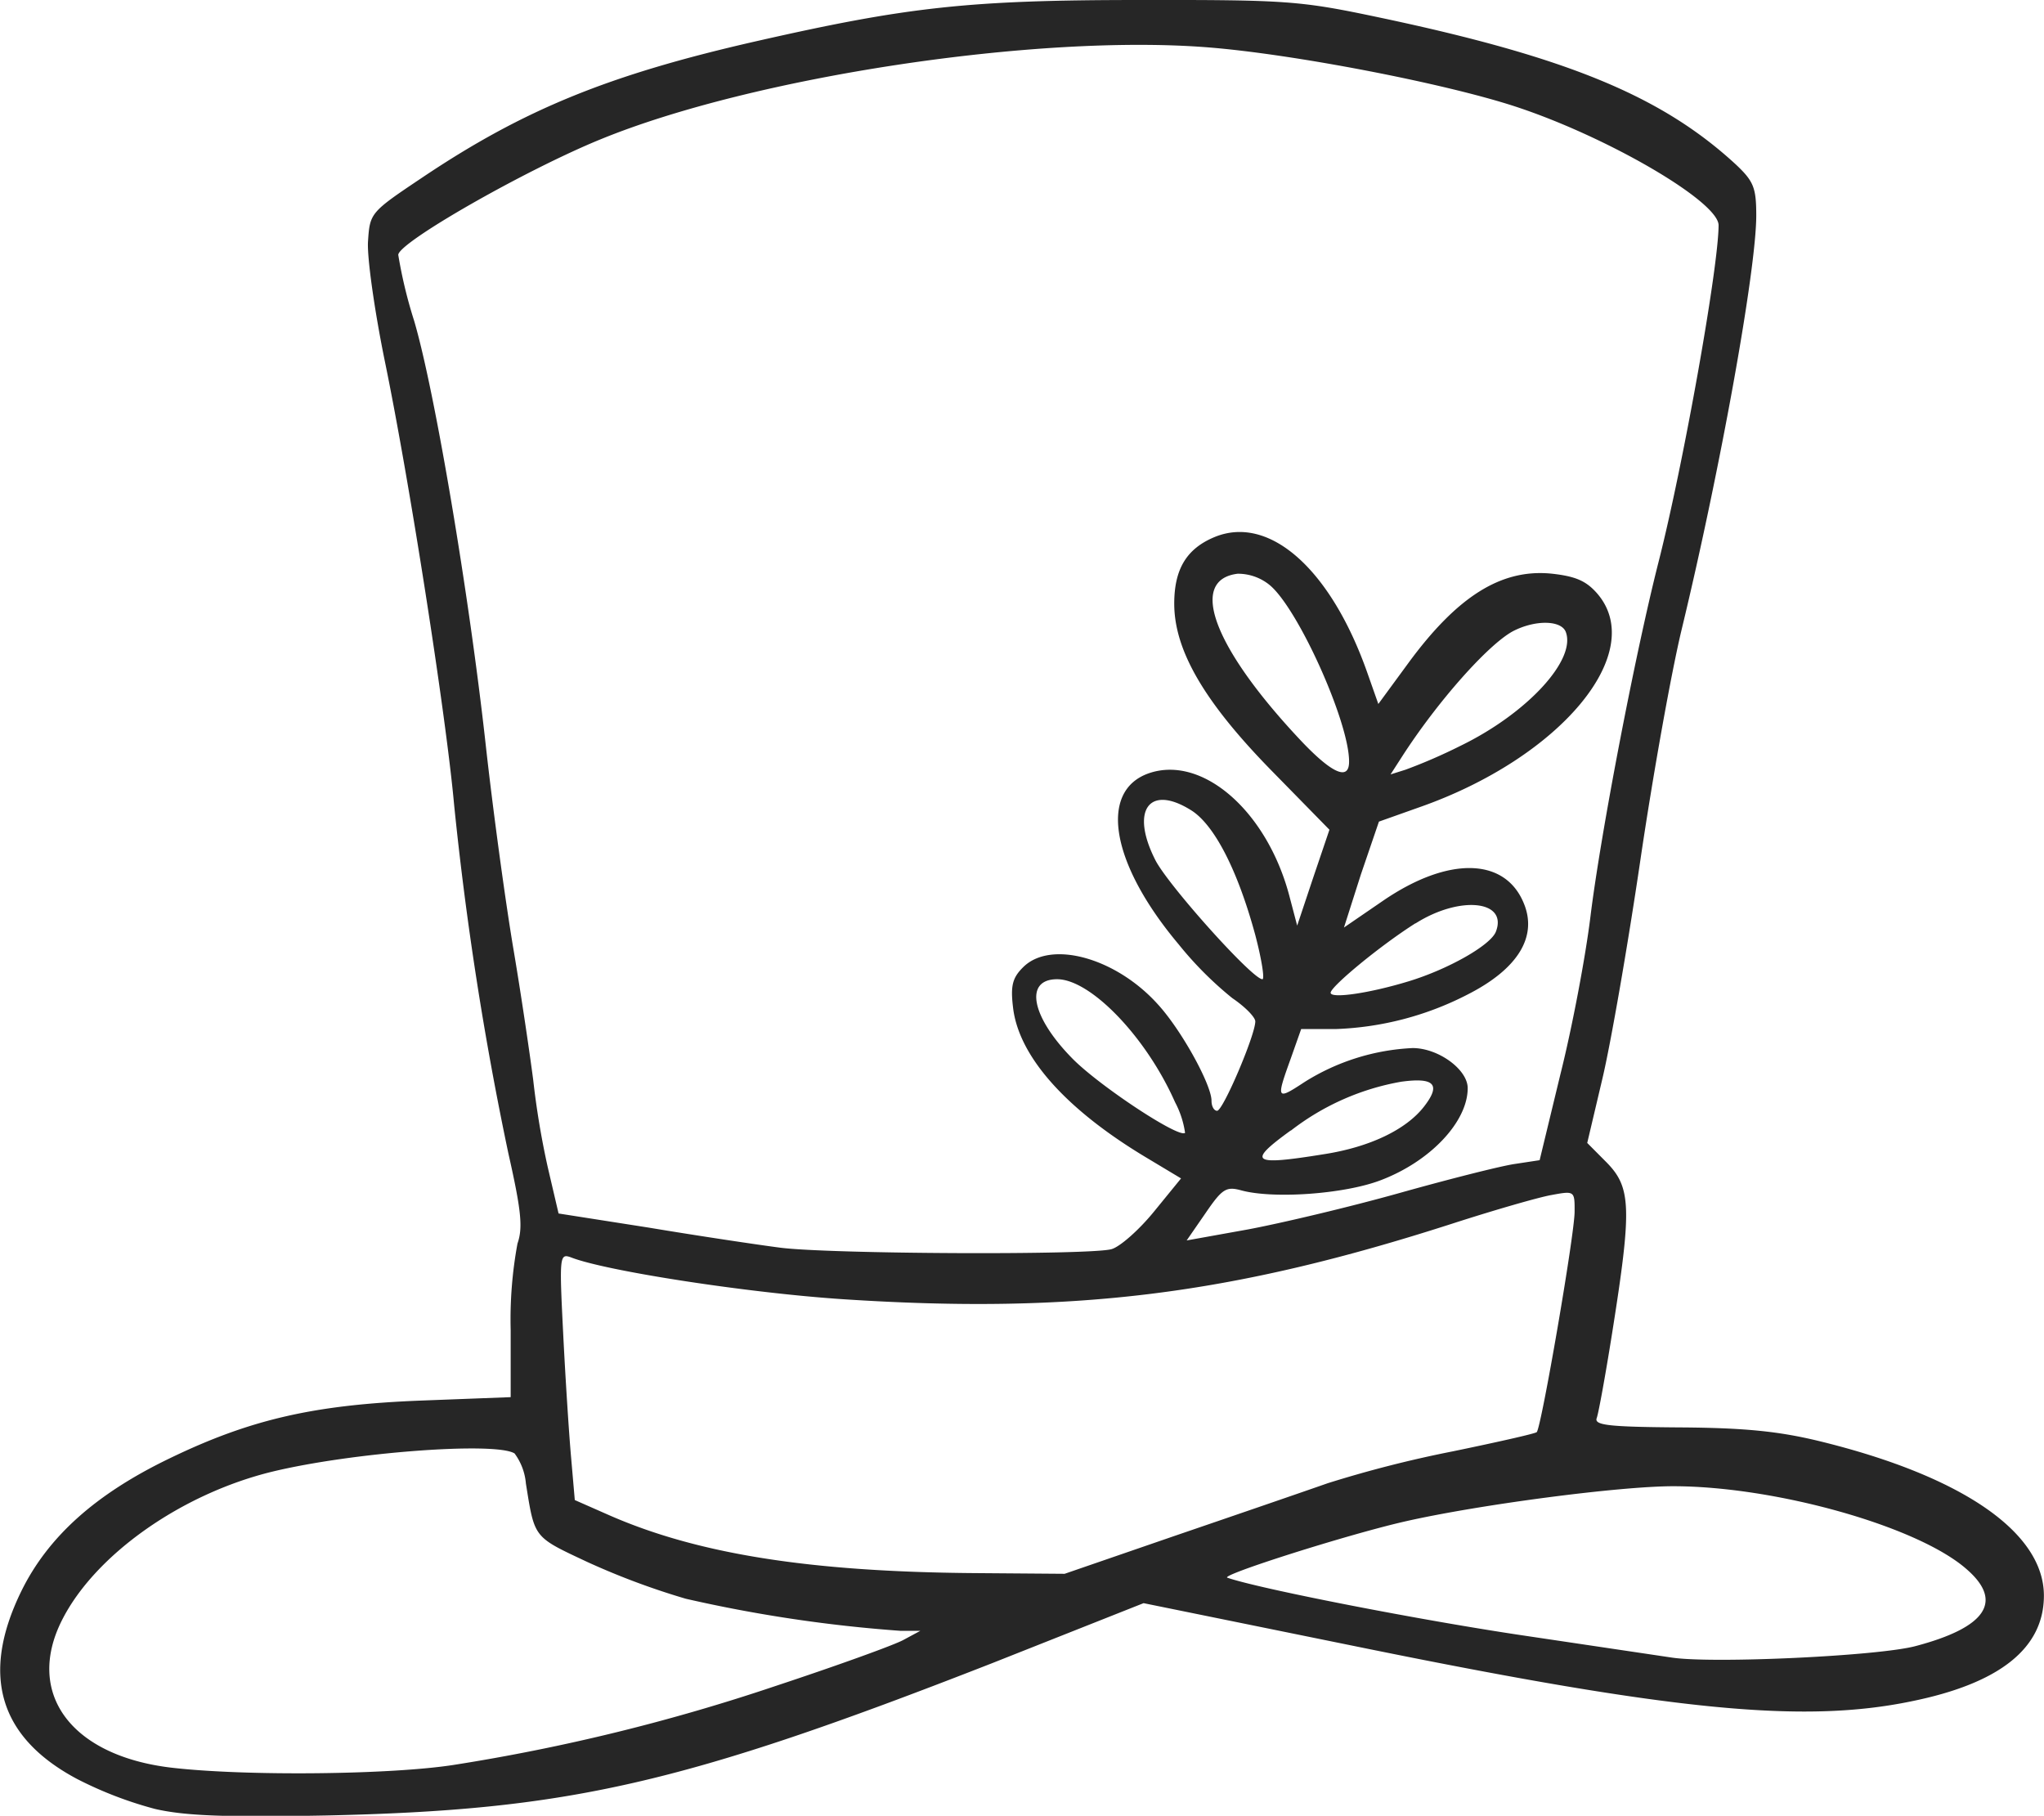 <svg xmlns="http://www.w3.org/2000/svg" viewBox="0 0 204.01 181.22"><defs><style>.cls-1{fill:#262626;}</style></defs><title>Asset 3</title><g id="Layer_2" data-name="Layer 2"><g id="OBJECTS"><path class="cls-1" d="M7.68,177.54a38.67,38.67,0,0,0,7.8,3c3,.69,7.07.84,17.07.65C56.77,180.66,68.09,178.08,99,166L114.14,160l22.16,4.51c30.75,6.25,43.7,7.51,54.46,5.29Q204,167.12,204,159.25c0-6.31-8.15-11.93-22.37-15.41-4.11-1-7.53-1.34-14-1.38-7.12-.05-8.54-.22-8.26-.94.18-.49.87-4.28,1.53-8.44,2-12.6,1.92-14.59-.61-17.13l-1.87-1.88,1.52-6.44c.84-3.55,2.54-13.34,3.78-21.76s3.1-18.82,4.14-23.11c3.86-16,7.43-35.82,7.43-41.25,0-2.77-.26-3.41-2-5.06C165.9,9.62,156.51,5.73,137.79,1.77c-8-1.69-9.2-1.79-24-1.77C96.68,0,90.56.69,75.5,4.11c-14.69,3.34-23.19,6.8-33.28,13.56-5.27,3.53-5.3,3.56-5.49,6.44C36.63,25.7,37.38,31,38.4,36c2.44,11.82,6.1,35.24,6.92,44.27a330.38,330.38,0,0,0,5.42,34.84c1.29,5.71,1.46,7.42.91,9a41.53,41.53,0,0,0-.68,8.64v6.69l-8.9.34c-10.69.41-17.08,1.87-25.14,5.77-7.37,3.55-12.12,7.8-14.8,13.25Q-4,171.32,7.68,177.54Zm98.58-20.47L97.2,157c-16.44-.13-27.68-1.92-36.54-5.84l-3.29-1.45L57,145.44c-.21-2.36-.57-7.92-.79-12.36-.39-7.73-.36-8,.78-7.59,3.44,1.36,17.73,3.56,27.21,4.18,23,1.5,38.72-.45,60.79-7.56,4.12-1.33,8.55-2.61,9.84-2.84,2.33-.43,2.34-.42,2.33,1.66,0,2.28-3.33,21.58-3.78,22-.15.15-3.93,1-8.38,1.92a117.41,117.41,0,0,0-12.48,3.18c-2.42.85-9.32,3.22-15.32,5.27Zm.92-51.28c-4.26-4.25-5-8.06-1.67-8.06s8.89,5.75,11.77,12.27a9.31,9.31,0,0,1,1,3.06C117.72,113.64,110,108.56,107.18,105.79ZM167,148.33c10.18,0,24.47,4,29.32,8.31,3.65,3.19,1.92,5.78-5.11,7.64-3.69,1-20.31,1.77-24.36,1.15l-14.65-2.18c-10.29-1.52-26.46-4.67-29.7-5.79-.76-.26,12.21-4.37,17.8-5.63C147.67,150.16,161.62,148.33,167,148.33ZM51.28,94.93c-.82-4.81-2.08-14.08-2.8-20.59C46.81,59.25,43.4,39,41.33,32a46.77,46.77,0,0,1-1.58-6.56c0-1.23,12.66-8.46,20.18-11.53C75.17,7.66,103.54,3.37,120.6,4.73c8.47.67,23.51,3.57,30.61,5.89,9.17,3,20.32,9.49,20.32,11.86,0,4.17-3.51,23.87-6,33.64-2.31,9.09-5.76,27-6.79,35.37-.49,4-1.81,11-3,15.74l-2.07,8.56-2.5.38c-1.37.2-6.55,1.51-11.5,2.9s-11.75,3-15.11,3.63l-6.12,1.1,1.88-2.72c1.66-2.43,2.06-2.69,3.56-2.28,3.22.88,10.3.37,13.9-1,5-1.89,8.71-5.86,8.71-9.2,0-1.86-2.93-4-5.49-4a22.17,22.17,0,0,0-10.81,3.4c-2.78,1.83-2.84,1.74-1.38-2.3l1.06-3h3.51a31,31,0,0,0,13.11-3.45c5-2.54,7-5.77,5.59-9.12-1.88-4.56-7.53-4.67-14-.26l-3.94,2.7,1.69-5.3L137.63,82l4-1.42c14.09-4.92,22.86-15.43,17.8-21.33-1.11-1.28-2.18-1.74-4.59-2-5-.49-9.38,2.26-14.27,8.92l-3,4.09-1.1-3.12c-3.65-10.37-9.8-15.81-15.27-13.53-2.8,1.17-4,3.23-4,6.64,0,4.65,3,9.81,9.7,16.65l5.79,5.91-1.62,4.78-1.6,4.79-.74-2.81c-2.2-8.56-8.7-14.26-14.08-12.39-5,1.76-3.8,9,3,17.08A35.48,35.48,0,0,0,123,99.62c1.26.85,2.29,1.9,2.29,2.32,0,1.36-3.22,8.92-3.81,8.92-.31,0-.56-.44-.56-1,0-1.6-3-7.06-5.37-9.64-4.2-4.65-10.7-6.43-13.44-3.68-1.06,1.05-1.26,1.85-1,4,.55,4.84,5.2,10.11,13.17,14.91l3.6,2.16-2.7,3.31c-1.48,1.82-3.39,3.51-4.24,3.75-2.18.61-28.21.49-33.09-.15-2.24-.29-8.13-1.17-13.1-2l-9-1.41-1.07-4.58a82.53,82.53,0,0,1-1.46-8.74C52.93,105.54,52.09,99.74,51.28,94.93ZM126,97.73c-1,0-9.38-9.35-10.68-11.88-2.52-4.95-.65-7.61,3.54-5,2.31,1.42,4.65,5.94,6.41,12.4C125.92,95.7,126.24,97.73,126,97.73Zm2.85,15.1a25,25,0,0,1,11-4.87c3.35-.46,4,.29,2.25,2.52s-5.32,4-10,4.72C124.91,116.36,124.45,116,128.82,112.83Zm12.45-20.68c4.41-2.79,9.22-2.29,8,.84-.52,1.34-4.72,3.73-8.68,4.94s-7.81,1.76-7.81,1.15S137.72,94.4,141.27,92.15ZM129.92,74c-8.74-9.25-11.38-16.13-6.39-16.74a5,5,0,0,1,3.12,1.07c2.82,2.2,8,13.68,8,17.66C134.67,77.94,133,77.24,129.92,74Zm8.87,3.29,1.16-1.8C143.49,70,148.51,64.35,151,63c2.21-1.15,4.82-1.12,5.28.07,1.06,2.8-3.88,8.15-10.54,11.38a53.64,53.64,0,0,1-5.46,2.37ZM6.2,161.67c3.31-6.53,11.94-12.6,21-14.8,8-1.93,22.29-3,24.16-1.81a5.88,5.88,0,0,1,1.13,3c.88,5.49.72,5.29,6.13,7.83a73.52,73.52,0,0,0,9.83,3.67,141.38,141.38,0,0,0,21.41,3.2l2,0-1.69.91c-.92.51-6.69,2.59-12.8,4.61a195.22,195.22,0,0,1-32,7.85c-6.3,1-20.87,1.15-28.25.29C7.09,175.24,2.48,169,6.2,161.67Z"/></g></g></svg>